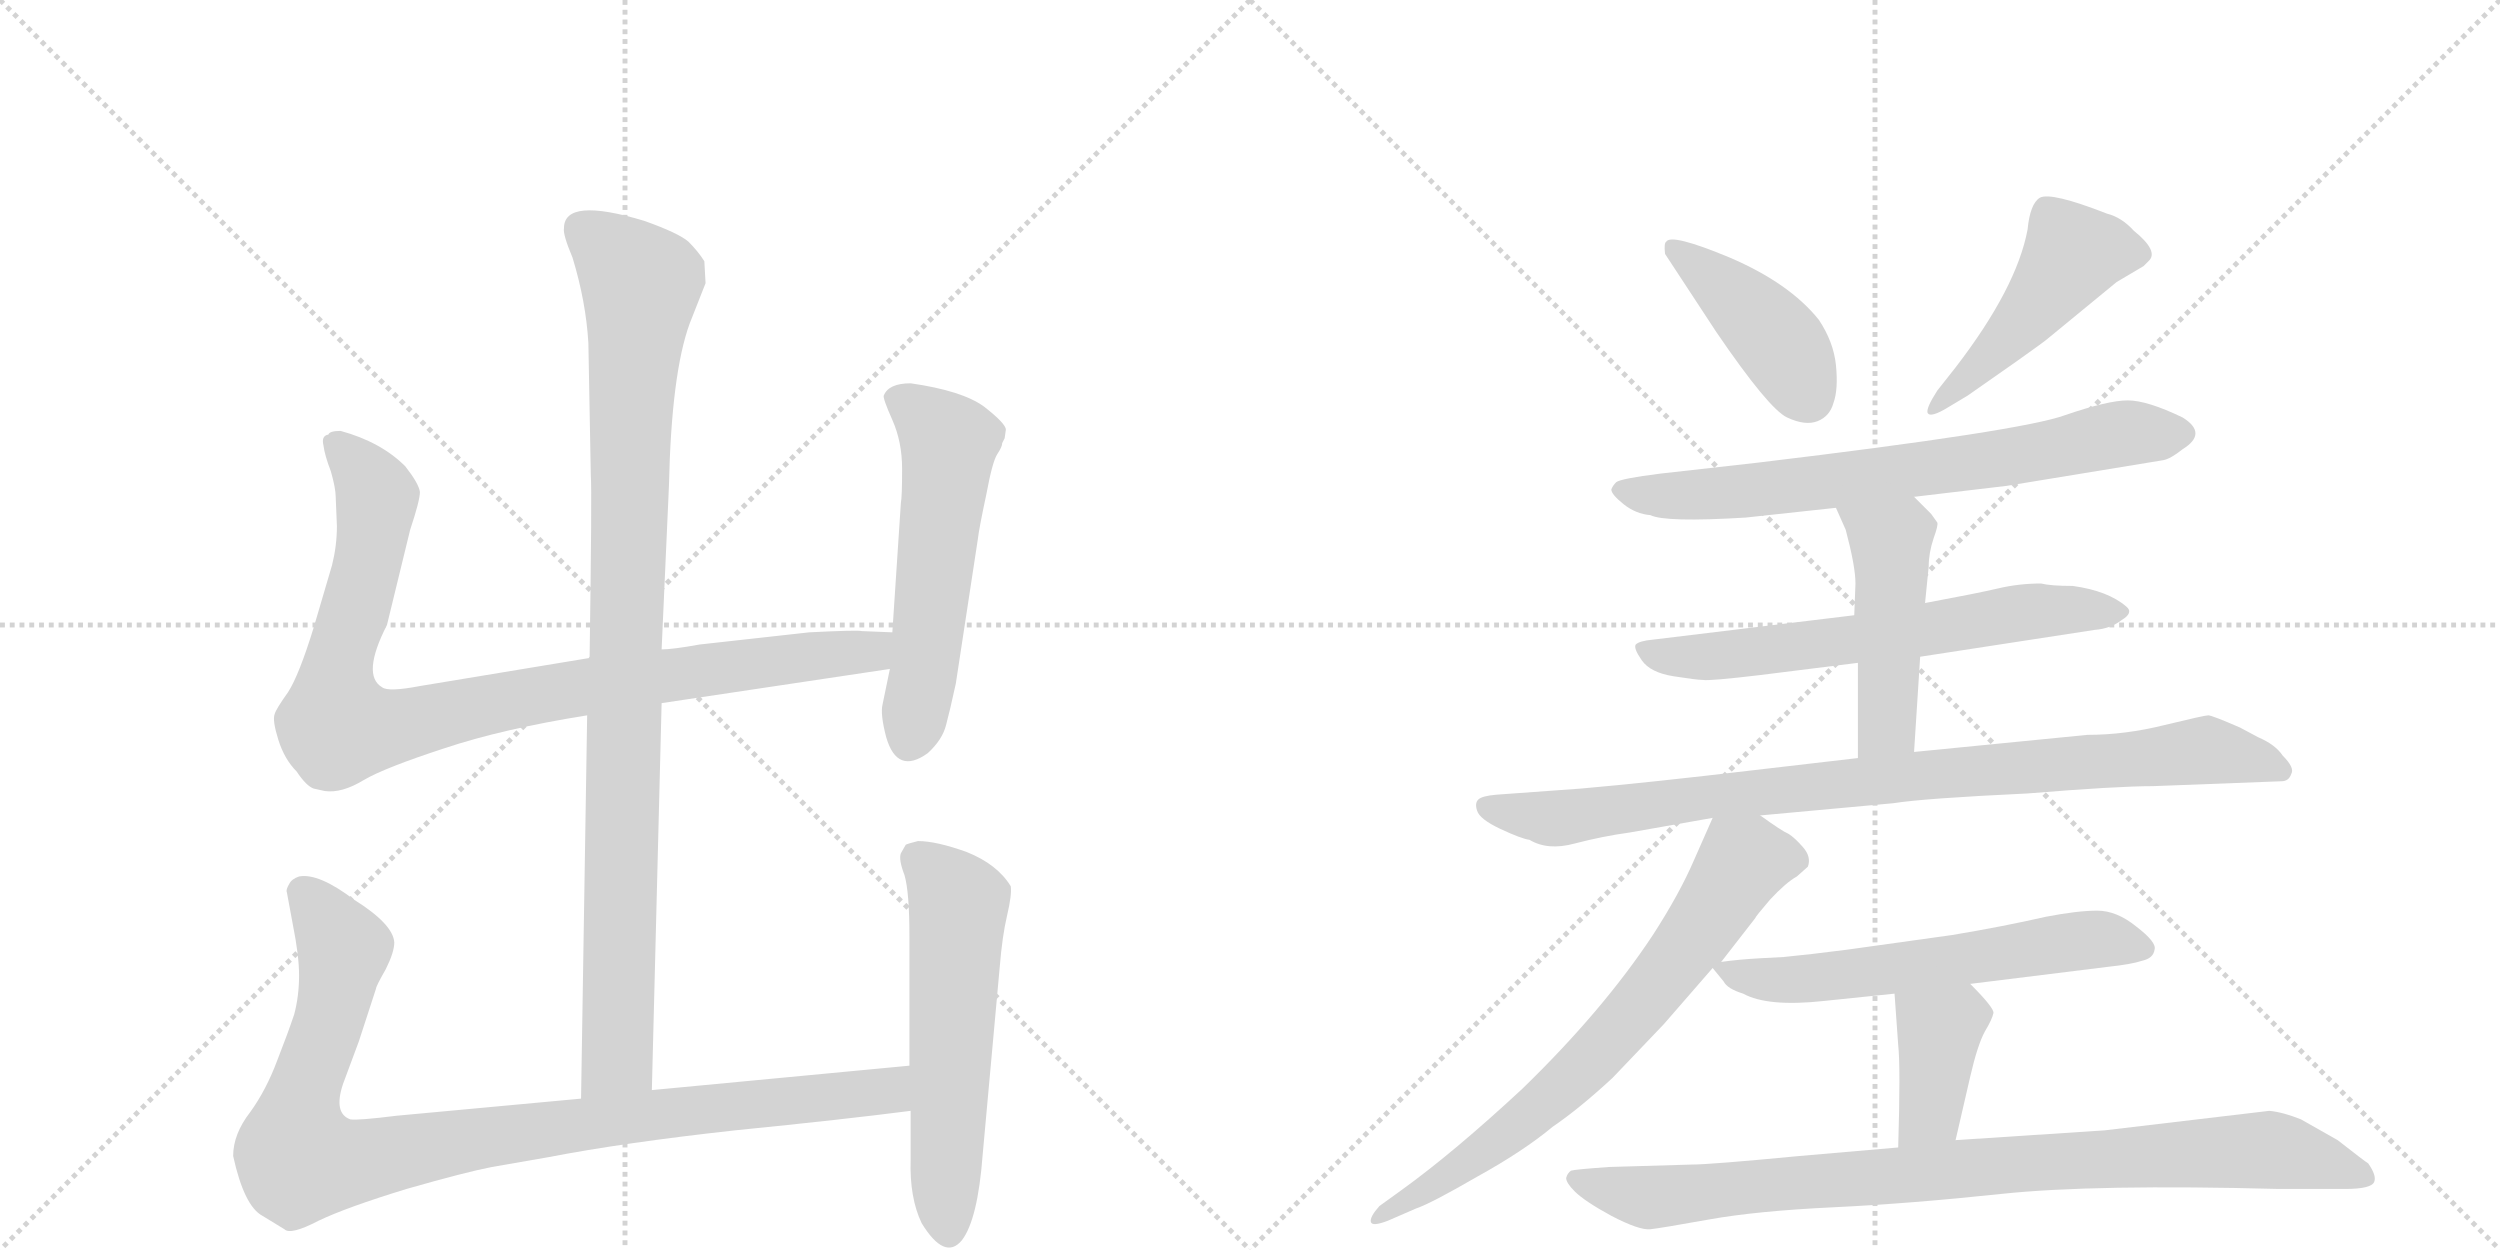 <svg version="1.1" viewBox="0 0 2048 1024" xmlns="http://www.w3.org/2000/svg">
  <g stroke="lightgray" stroke-dasharray="1,1" stroke-width="1" transform="scale(4, 4)">
    <line x1="0" y1="0" x2="256" y2="256"></line>
    <line x1="256" y1="0" x2="0" y2="256"></line>
    <line x1="128" y1="0" x2="128" y2="256"></line>
    <line x1="0" y1="128" x2="256" y2="128"></line>
    <line x1="256" y1="0" x2="512" y2="256"></line>
    <line x1="512" y1="0" x2="256" y2="256"></line>
    <line x1="384" y1="0" x2="384" y2="256"></line>
    <line x1="256" y1="128" x2="512" y2="128"></line>
  </g>
<g transform="scale(1, -1) translate(0, -850)">
   <style type="text/css">
    @keyframes keyframes0 {
      from {
       stroke: black;
       stroke-dashoffset: 994;
       stroke-width: 128;
       }
       76% {
       animation-timing-function: step-end;
       stroke: black;
       stroke-dashoffset: 0;
       stroke-width: 128;
       }
       to {
       stroke: black;
       stroke-width: 1024;
       }
       }
       #make-me-a-hanzi-animation-0 {
         animation: keyframes0 1.059s both;
         animation-delay: 0s;
         animation-timing-function: linear;
       }
    @keyframes keyframes1 {
      from {
       stroke: black;
       stroke-dashoffset: 956;
       stroke-width: 128;
       }
       76% {
       animation-timing-function: step-end;
       stroke: black;
       stroke-dashoffset: 0;
       stroke-width: 128;
       }
       to {
       stroke: black;
       stroke-width: 1024;
       }
       }
       #make-me-a-hanzi-animation-1 {
         animation: keyframes1 1.028s both;
         animation-delay: 1.059s;
         animation-timing-function: linear;
       }
    @keyframes keyframes2 {
      from {
       stroke: black;
       stroke-dashoffset: 559;
       stroke-width: 128;
       }
       65% {
       animation-timing-function: step-end;
       stroke: black;
       stroke-dashoffset: 0;
       stroke-width: 128;
       }
       to {
       stroke: black;
       stroke-width: 1024;
       }
       }
       #make-me-a-hanzi-animation-2 {
         animation: keyframes2 0.705s both;
         animation-delay: 2.087s;
         animation-timing-function: linear;
       }
    @keyframes keyframes3 {
      from {
       stroke: black;
       stroke-dashoffset: 993;
       stroke-width: 128;
       }
       76% {
       animation-timing-function: step-end;
       stroke: black;
       stroke-dashoffset: 0;
       stroke-width: 128;
       }
       to {
       stroke: black;
       stroke-width: 1024;
       }
       }
       #make-me-a-hanzi-animation-3 {
         animation: keyframes3 1.058s both;
         animation-delay: 2.792s;
         animation-timing-function: linear;
       }
    @keyframes keyframes4 {
      from {
       stroke: black;
       stroke-dashoffset: 577;
       stroke-width: 128;
       }
       65% {
       animation-timing-function: step-end;
       stroke: black;
       stroke-dashoffset: 0;
       stroke-width: 128;
       }
       to {
       stroke: black;
       stroke-width: 1024;
       }
       }
       #make-me-a-hanzi-animation-4 {
         animation: keyframes4 0.72s both;
         animation-delay: 3.85s;
         animation-timing-function: linear;
       }
    @keyframes keyframes5 {
      from {
       stroke: black;
       stroke-dashoffset: 423;
       stroke-width: 128;
       }
       58% {
       animation-timing-function: step-end;
       stroke: black;
       stroke-dashoffset: 0;
       stroke-width: 128;
       }
       to {
       stroke: black;
       stroke-width: 1024;
       }
       }
       #make-me-a-hanzi-animation-5 {
         animation: keyframes5 0.594s both;
         animation-delay: 4.569s;
         animation-timing-function: linear;
       }
    @keyframes keyframes6 {
      from {
       stroke: black;
       stroke-dashoffset: 480;
       stroke-width: 128;
       }
       61% {
       animation-timing-function: step-end;
       stroke: black;
       stroke-dashoffset: 0;
       stroke-width: 128;
       }
       to {
       stroke: black;
       stroke-width: 1024;
       }
       }
       #make-me-a-hanzi-animation-6 {
         animation: keyframes6 0.641s both;
         animation-delay: 5.164s;
         animation-timing-function: linear;
       }
    @keyframes keyframes7 {
      from {
       stroke: black;
       stroke-dashoffset: 715;
       stroke-width: 128;
       }
       70% {
       animation-timing-function: step-end;
       stroke: black;
       stroke-dashoffset: 0;
       stroke-width: 128;
       }
       to {
       stroke: black;
       stroke-width: 1024;
       }
       }
       #make-me-a-hanzi-animation-7 {
         animation: keyframes7 0.832s both;
         animation-delay: 5.804s;
         animation-timing-function: linear;
       }
    @keyframes keyframes8 {
      from {
       stroke: black;
       stroke-dashoffset: 643;
       stroke-width: 128;
       }
       68% {
       animation-timing-function: step-end;
       stroke: black;
       stroke-dashoffset: 0;
       stroke-width: 128;
       }
       to {
       stroke: black;
       stroke-width: 1024;
       }
       }
       #make-me-a-hanzi-animation-8 {
         animation: keyframes8 0.773s both;
         animation-delay: 6.636s;
         animation-timing-function: linear;
       }
    @keyframes keyframes9 {
      from {
       stroke: black;
       stroke-dashoffset: 478;
       stroke-width: 128;
       }
       61% {
       animation-timing-function: step-end;
       stroke: black;
       stroke-dashoffset: 0;
       stroke-width: 128;
       }
       to {
       stroke: black;
       stroke-width: 1024;
       }
       }
       #make-me-a-hanzi-animation-9 {
         animation: keyframes9 0.639s both;
         animation-delay: 7.41s;
         animation-timing-function: linear;
       }
    @keyframes keyframes10 {
      from {
       stroke: black;
       stroke-dashoffset: 910;
       stroke-width: 128;
       }
       75% {
       animation-timing-function: step-end;
       stroke: black;
       stroke-dashoffset: 0;
       stroke-width: 128;
       }
       to {
       stroke: black;
       stroke-width: 1024;
       }
       }
       #make-me-a-hanzi-animation-10 {
         animation: keyframes10 0.991s both;
         animation-delay: 8.049s;
         animation-timing-function: linear;
       }
    @keyframes keyframes11 {
      from {
       stroke: black;
       stroke-dashoffset: 718;
       stroke-width: 128;
       }
       70% {
       animation-timing-function: step-end;
       stroke: black;
       stroke-dashoffset: 0;
       stroke-width: 128;
       }
       to {
       stroke: black;
       stroke-width: 1024;
       }
       }
       #make-me-a-hanzi-animation-11 {
         animation: keyframes11 0.834s both;
         animation-delay: 9.039s;
         animation-timing-function: linear;
       }
    @keyframes keyframes12 {
      from {
       stroke: black;
       stroke-dashoffset: 605;
       stroke-width: 128;
       }
       66% {
       animation-timing-function: step-end;
       stroke: black;
       stroke-dashoffset: 0;
       stroke-width: 128;
       }
       to {
       stroke: black;
       stroke-width: 1024;
       }
       }
       #make-me-a-hanzi-animation-12 {
         animation: keyframes12 0.742s both;
         animation-delay: 9.873s;
         animation-timing-function: linear;
       }
    @keyframes keyframes13 {
      from {
       stroke: black;
       stroke-dashoffset: 388;
       stroke-width: 128;
       }
       56% {
       animation-timing-function: step-end;
       stroke: black;
       stroke-dashoffset: 0;
       stroke-width: 128;
       }
       to {
       stroke: black;
       stroke-width: 1024;
       }
       }
       #make-me-a-hanzi-animation-13 {
         animation: keyframes13 0.566s both;
         animation-delay: 10.616s;
         animation-timing-function: linear;
       }
    @keyframes keyframes14 {
      from {
       stroke: black;
       stroke-dashoffset: 907;
       stroke-width: 128;
       }
       75% {
       animation-timing-function: step-end;
       stroke: black;
       stroke-dashoffset: 0;
       stroke-width: 128;
       }
       to {
       stroke: black;
       stroke-width: 1024;
       }
       }
       #make-me-a-hanzi-animation-14 {
         animation: keyframes14 0.988s both;
         animation-delay: 11.181s;
         animation-timing-function: linear;
       }
</style>
<path d="M 534 -43 L 542 274 L 542 318 L 548 452 Q 550 544 565 585 L 578 618 L 577 636 Q 572 644 564 652 Q 556 659 528 669 Q 462 689 462 663 Q 461 658 469 639 Q 480 603 482 569 L 484 460 Q 485 449 483 311 L 481 264 L 476 -50 C 476 -80 533 -73 534 -43 Z" fill="lightgray"></path> 
<path d="M 542 274 L 729 302 C 759 306 761 331 731 332 L 706 333 Q 703 334 663 332 L 573 322 Q 551 318 542 318 L 483 311 L 344 288 Q 318 283 313 287 Q 296 297 317 338 L 336 416 Q 344 440 344 447 Q 343 454 332 468 Q 312 488 279 497 Q 270 497 269 494 Q 263 493 265 485 Q 266 477 271 464 Q 275 450 275 443 L 276 419 Q 276 403 272 387 L 257 336 Q 245 297 236 283 Q 226 269 225 265 Q 223 260 228 244 Q 233 228 243 218 Q 251 206 257 204 L 266 202 Q 280 200 298 211 Q 315 221 364 237 Q 412 253 481 264 L 542 274 Z" fill="lightgray"></path> 
<path d="M 729 302 L 723 273 Q 721 265 726 246 Q 735 215 760 233 Q 772 244 775 256 Q 778 267 783 290 L 801 408 Q 802 417 808 445 Q 813 472 817 478 Q 821 484 821 487 L 823 491 L 824 498 Q 824 503 806 517 Q 788 530 746 536 Q 728 536 724 526 Q 723 524 731 506 Q 739 488 739 466 Q 739 443 738 438 L 731 332 L 729 302 Z" fill="lightgray"></path> 
<path d="M 745 -23 L 534 -43 L 476 -50 L 325 -64 Q 293 -68 287 -67 Q 273 -62 281 -38 L 294 -3 L 308 40 Q 308 42 316 56 Q 323 70 323 78 Q 322 93 290 113 Q 261 135 245 132 Q 239 130 237 126 Q 234 121 235 119 L 240 92 Q 245 67 245 51 Q 245 34 241 19 Q 236 4 227 -19 Q 218 -43 205 -61 Q 191 -79 191 -97 Q 200 -138 215 -146 L 233 -157 Q 238 -162 261 -150 Q 284 -139 333 -124 Q 382 -110 403 -106 L 449 -98 Q 511 -86 602 -76 Q 692 -67 746 -60 C 776 -56 775 -20 745 -23 Z" fill="lightgray"></path> 
<path d="M 742 158 L 738 151 Q 736 146 741 133 Q 745 119 745 83 L 745 -23 L 746 -60 L 746 -100 Q 745 -131 755 -152 Q 774 -183 788 -166 Q 801 -149 805 -96 L 819 58 Q 821 83 825 100 Q 829 117 828 124 Q 817 142 792 152 Q 767 161 752 161 Q 744 159 742 158 Z" fill="lightgray"></path> 
<path d="M 1364 642 L 1406 578 Q 1449 515 1464 508 Q 1479 501 1489 505 Q 1499 509 1502 520 Q 1506 531 1504 551 Q 1502 570 1490 588 Q 1466 618 1417 639 Q 1369 659 1365 652 Q 1363 651 1364 642 Z" fill="lightgray"></path> 
<path d="M 1602 549 L 1587 530 Q 1578 516 1579 512 Q 1581 507 1597 517 L 1612 526 L 1652 554 Q 1676 571 1678 573 L 1734 619 L 1756 632 L 1760 636 Q 1769 644 1748 661 Q 1738 672 1726 675 Q 1680 693 1671 688 Q 1663 683 1661 662 Q 1652 614 1602 549 Z" fill="lightgray"></path> 
<path d="M 1568 443 L 1644 452 L 1772 473 Q 1778 474 1788 482 Q 1809 495 1788 508 Q 1759 522 1743 522 Q 1727 522 1692 510 Q 1657 497 1440 471 L 1360 462 Q 1328 458 1324 455 Q 1321 452 1320 449 Q 1320 445 1330 437 Q 1340 429 1352 428 Q 1364 422 1430 426 L 1504 434 L 1568 443 Z" fill="lightgray"></path> 
<path d="M 1573 312 L 1716 334 Q 1729 335 1738 342 Q 1748 348 1742 353 Q 1727 366 1698 370 Q 1680 370 1672 372 Q 1654 372 1637 368 Q 1620 364 1577 356 L 1519 346 L 1354 326 Q 1343 325 1340 322 Q 1338 319 1345 309 Q 1352 299 1371 296 Q 1390 293 1395 293 Q 1400 292 1442 297 L 1522 307 L 1573 312 Z" fill="lightgray"></path> 
<path d="M 1568 234 L 1573 312 L 1577 356 L 1580 386 Q 1580 397 1584 409 Q 1588 420 1587 422 L 1582 429 L 1568 443 C 1547 464 1492 461 1504 434 L 1512 416 Q 1520 386 1520 372 L 1519 346 L 1522 307 L 1522 229 C 1522 199 1566 204 1568 234 Z" fill="lightgray"></path> 
<path d="M 1442 182 L 1551 192 Q 1576 196 1661 200 Q 1734 206 1764 206 L 1869 210 Q 1875 210 1877 216 Q 1880 221 1870 231 Q 1864 240 1850 246 L 1835 254 Q 1812 264 1809 264 Q 1806 264 1773 256 Q 1741 248 1710 248 L 1568 234 L 1522 229 L 1436 219 Q 1352 209 1295 204 L 1226 199 Q 1214 198 1211 195 Q 1208 192 1210 186 Q 1212 179 1229 171 Q 1246 163 1253 162 Q 1268 153 1290 159 Q 1313 165 1335 168 L 1403 180 L 1442 182 Z" fill="lightgray"></path> 
<path d="M 1410 62 L 1438 98 Q 1438 99 1450 113 Q 1463 127 1472 132 L 1481 140 Q 1484 148 1477 156 Q 1470 164 1465 167 Q 1460 169 1442 182 C 1417 199 1413 202 1403 180 L 1388 146 Q 1376 118 1354 84 Q 1313 22 1247 -42 Q 1191 -94 1148 -125 L 1130 -138 Q 1122 -147 1123 -151 Q 1124 -155 1137 -150 L 1160 -140 Q 1172 -136 1210 -114 Q 1248 -93 1272 -73 Q 1294 -58 1321 -33 L 1363 11 L 1403 57 L 1410 62 Z" fill="lightgray"></path> 
<path d="M 1614 44 L 1727 58 Q 1746 60 1755 63 Q 1764 65 1765 72 Q 1767 78 1750 91 Q 1734 104 1718 104 Q 1702 104 1676 99 Q 1641 91 1599 84 L 1513 72 Q 1482 68 1461 66 L 1442 65 Q 1424 64 1410 62 C 1400 61 1400 61 1403 57 L 1412 46 Q 1415 40 1428 36 Q 1448 25 1494 30 L 1552 36 L 1614 44 Z" fill="lightgray"></path> 
<path d="M 1602 -84 L 1614 -32 Q 1620 -6 1626 5 Q 1632 15 1633 20 Q 1634 24 1614 44 C 1593 65 1550 66 1552 36 L 1555 -6 Q 1557 -24 1555 -90 C 1554 -120 1595 -113 1602 -84 Z" fill="lightgray"></path> 
<path d="M 1859 -60 L 1724 -76 L 1602 -84 L 1555 -90 L 1474 -97 Q 1401 -104 1386 -104 L 1318 -106 Q 1290 -108 1287 -109 Q 1284 -111 1283 -115 Q 1283 -119 1290 -126 Q 1298 -134 1320 -146 Q 1343 -158 1352 -157 Q 1361 -156 1400 -149 Q 1439 -142 1502 -139 Q 1565 -136 1640 -128 Q 1716 -120 1867 -124 L 1921 -124 Q 1943 -124 1945 -118 Q 1947 -113 1940 -103 Q 1938 -102 1915 -84 L 1885 -67 Q 1870 -61 1859 -60 Z" fill="lightgray"></path> 
      <clipPath id="make-me-a-hanzi-clip-0">
      <path d="M 534 -43 L 542 274 L 542 318 L 548 452 Q 550 544 565 585 L 578 618 L 577 636 Q 572 644 564 652 Q 556 659 528 669 Q 462 689 462 663 Q 461 658 469 639 Q 480 603 482 569 L 484 460 Q 485 449 483 311 L 481 264 L 476 -50 C 476 -80 533 -73 534 -43 Z" fill="lightgray"></path>
      </clipPath>
      <path clip-path="url(#make-me-a-hanzi-clip-0)" d="M 475 664 L 525 617 L 517 531 L 506 -17 L 482 -42 " fill="none" id="make-me-a-hanzi-animation-0" stroke-dasharray="866 1732" stroke-linecap="round"></path>

      <clipPath id="make-me-a-hanzi-clip-1">
      <path d="M 542 274 L 729 302 C 759 306 761 331 731 332 L 706 333 Q 703 334 663 332 L 573 322 Q 551 318 542 318 L 483 311 L 344 288 Q 318 283 313 287 Q 296 297 317 338 L 336 416 Q 344 440 344 447 Q 343 454 332 468 Q 312 488 279 497 Q 270 497 269 494 Q 263 493 265 485 Q 266 477 271 464 Q 275 450 275 443 L 276 419 Q 276 403 272 387 L 257 336 Q 245 297 236 283 Q 226 269 225 265 Q 223 260 228 244 Q 233 228 243 218 Q 251 206 257 204 L 266 202 Q 280 200 298 211 Q 315 221 364 237 Q 412 253 481 264 L 542 274 Z" fill="lightgray"></path>
      </clipPath>
      <path clip-path="url(#make-me-a-hanzi-clip-1)" d="M 277 485 L 309 443 L 295 364 L 276 301 L 276 255 L 328 255 L 479 288 L 702 315 L 724 325 " fill="none" id="make-me-a-hanzi-animation-1" stroke-dasharray="828 1656" stroke-linecap="round"></path>

      <clipPath id="make-me-a-hanzi-clip-2">
      <path d="M 729 302 L 723 273 Q 721 265 726 246 Q 735 215 760 233 Q 772 244 775 256 Q 778 267 783 290 L 801 408 Q 802 417 808 445 Q 813 472 817 478 Q 821 484 821 487 L 823 491 L 824 498 Q 824 503 806 517 Q 788 530 746 536 Q 728 536 724 526 Q 723 524 731 506 Q 739 488 739 466 Q 739 443 738 438 L 731 332 L 729 302 Z" fill="lightgray"></path>
      </clipPath>
      <path clip-path="url(#make-me-a-hanzi-clip-2)" d="M 733 525 L 752 514 L 777 487 L 746 245 " fill="none" id="make-me-a-hanzi-animation-2" stroke-dasharray="431 862" stroke-linecap="round"></path>

      <clipPath id="make-me-a-hanzi-clip-3">
      <path d="M 745 -23 L 534 -43 L 476 -50 L 325 -64 Q 293 -68 287 -67 Q 273 -62 281 -38 L 294 -3 L 308 40 Q 308 42 316 56 Q 323 70 323 78 Q 322 93 290 113 Q 261 135 245 132 Q 239 130 237 126 Q 234 121 235 119 L 240 92 Q 245 67 245 51 Q 245 34 241 19 Q 236 4 227 -19 Q 218 -43 205 -61 Q 191 -79 191 -97 Q 200 -138 215 -146 L 233 -157 Q 238 -162 261 -150 Q 284 -139 333 -124 Q 382 -110 403 -106 L 449 -98 Q 511 -86 602 -76 Q 692 -67 746 -60 C 776 -56 775 -20 745 -23 Z" fill="lightgray"></path>
      </clipPath>
      <path clip-path="url(#make-me-a-hanzi-clip-3)" d="M 249 119 L 281 68 L 270 13 L 245 -56 L 246 -100 L 290 -102 L 500 -67 L 702 -47 L 729 -42 L 738 -29 " fill="none" id="make-me-a-hanzi-animation-3" stroke-dasharray="865 1730" stroke-linecap="round"></path>

      <clipPath id="make-me-a-hanzi-clip-4">
      <path d="M 742 158 L 738 151 Q 736 146 741 133 Q 745 119 745 83 L 745 -23 L 746 -60 L 746 -100 Q 745 -131 755 -152 Q 774 -183 788 -166 Q 801 -149 805 -96 L 819 58 Q 821 83 825 100 Q 829 117 828 124 Q 817 142 792 152 Q 767 161 752 161 Q 744 159 742 158 Z" fill="lightgray"></path>
      </clipPath>
      <path clip-path="url(#make-me-a-hanzi-clip-4)" d="M 750 149 L 785 109 L 777 -159 " fill="none" id="make-me-a-hanzi-animation-4" stroke-dasharray="449 898" stroke-linecap="round"></path>

      <clipPath id="make-me-a-hanzi-clip-5">
      <path d="M 1364 642 L 1406 578 Q 1449 515 1464 508 Q 1479 501 1489 505 Q 1499 509 1502 520 Q 1506 531 1504 551 Q 1502 570 1490 588 Q 1466 618 1417 639 Q 1369 659 1365 652 Q 1363 651 1364 642 Z" fill="lightgray"></path>
      </clipPath>
      <path clip-path="url(#make-me-a-hanzi-clip-5)" d="M 1370 646 L 1400 626 L 1452 576 L 1481 525 " fill="none" id="make-me-a-hanzi-animation-5" stroke-dasharray="295 590" stroke-linecap="round"></path>

      <clipPath id="make-me-a-hanzi-clip-6">
      <path d="M 1602 549 L 1587 530 Q 1578 516 1579 512 Q 1581 507 1597 517 L 1612 526 L 1652 554 Q 1676 571 1678 573 L 1734 619 L 1756 632 L 1760 636 Q 1769 644 1748 661 Q 1738 672 1726 675 Q 1680 693 1671 688 Q 1663 683 1661 662 Q 1652 614 1602 549 Z" fill="lightgray"></path>
      </clipPath>
      <path clip-path="url(#make-me-a-hanzi-clip-6)" d="M 1749 643 L 1698 642 L 1637 565 L 1582 515 " fill="none" id="make-me-a-hanzi-animation-6" stroke-dasharray="352 704" stroke-linecap="round"></path>

      <clipPath id="make-me-a-hanzi-clip-7">
      <path d="M 1568 443 L 1644 452 L 1772 473 Q 1778 474 1788 482 Q 1809 495 1788 508 Q 1759 522 1743 522 Q 1727 522 1692 510 Q 1657 497 1440 471 L 1360 462 Q 1328 458 1324 455 Q 1321 452 1320 449 Q 1320 445 1330 437 Q 1340 429 1352 428 Q 1364 422 1430 426 L 1504 434 L 1568 443 Z" fill="lightgray"></path>
      </clipPath>
      <path clip-path="url(#make-me-a-hanzi-clip-7)" d="M 1330 447 L 1417 445 L 1634 473 L 1741 495 L 1785 495 " fill="none" id="make-me-a-hanzi-animation-7" stroke-dasharray="587 1174" stroke-linecap="round"></path>

      <clipPath id="make-me-a-hanzi-clip-8">
      <path d="M 1573 312 L 1716 334 Q 1729 335 1738 342 Q 1748 348 1742 353 Q 1727 366 1698 370 Q 1680 370 1672 372 Q 1654 372 1637 368 Q 1620 364 1577 356 L 1519 346 L 1354 326 Q 1343 325 1340 322 Q 1338 319 1345 309 Q 1352 299 1371 296 Q 1390 293 1395 293 Q 1400 292 1442 297 L 1522 307 L 1573 312 Z" fill="lightgray"></path>
      </clipPath>
      <path clip-path="url(#make-me-a-hanzi-clip-8)" d="M 1349 318 L 1367 312 L 1428 314 L 1667 350 L 1732 350 " fill="none" id="make-me-a-hanzi-animation-8" stroke-dasharray="515 1030" stroke-linecap="round"></path>

      <clipPath id="make-me-a-hanzi-clip-9">
      <path d="M 1568 234 L 1573 312 L 1577 356 L 1580 386 Q 1580 397 1584 409 Q 1588 420 1587 422 L 1582 429 L 1568 443 C 1547 464 1492 461 1504 434 L 1512 416 Q 1520 386 1520 372 L 1519 346 L 1522 307 L 1522 229 C 1522 199 1566 204 1568 234 Z" fill="lightgray"></path>
      </clipPath>
      <path clip-path="url(#make-me-a-hanzi-clip-9)" d="M 1511 432 L 1549 407 L 1546 255 L 1529 237 " fill="none" id="make-me-a-hanzi-animation-9" stroke-dasharray="350 700" stroke-linecap="round"></path>

      <clipPath id="make-me-a-hanzi-clip-10">
      <path d="M 1442 182 L 1551 192 Q 1576 196 1661 200 Q 1734 206 1764 206 L 1869 210 Q 1875 210 1877 216 Q 1880 221 1870 231 Q 1864 240 1850 246 L 1835 254 Q 1812 264 1809 264 Q 1806 264 1773 256 Q 1741 248 1710 248 L 1568 234 L 1522 229 L 1436 219 Q 1352 209 1295 204 L 1226 199 Q 1214 198 1211 195 Q 1208 192 1210 186 Q 1212 179 1229 171 Q 1246 163 1253 162 Q 1268 153 1290 159 Q 1313 165 1335 168 L 1403 180 L 1442 182 Z" fill="lightgray"></path>
      </clipPath>
      <path clip-path="url(#make-me-a-hanzi-clip-10)" d="M 1221 189 L 1272 179 L 1429 201 L 1804 235 L 1869 219 " fill="none" id="make-me-a-hanzi-animation-10" stroke-dasharray="782 1564" stroke-linecap="round"></path>

      <clipPath id="make-me-a-hanzi-clip-11">
      <path d="M 1410 62 L 1438 98 Q 1438 99 1450 113 Q 1463 127 1472 132 L 1481 140 Q 1484 148 1477 156 Q 1470 164 1465 167 Q 1460 169 1442 182 C 1417 199 1413 202 1403 180 L 1388 146 Q 1376 118 1354 84 Q 1313 22 1247 -42 Q 1191 -94 1148 -125 L 1130 -138 Q 1122 -147 1123 -151 Q 1124 -155 1137 -150 L 1160 -140 Q 1172 -136 1210 -114 Q 1248 -93 1272 -73 Q 1294 -58 1321 -33 L 1363 11 L 1403 57 L 1410 62 Z" fill="lightgray"></path>
      </clipPath>
      <path clip-path="url(#make-me-a-hanzi-clip-11)" d="M 1469 145 L 1428 144 L 1378 69 L 1288 -34 L 1223 -88 L 1130 -146 " fill="none" id="make-me-a-hanzi-animation-11" stroke-dasharray="590 1180" stroke-linecap="round"></path>

      <clipPath id="make-me-a-hanzi-clip-12">
      <path d="M 1614 44 L 1727 58 Q 1746 60 1755 63 Q 1764 65 1765 72 Q 1767 78 1750 91 Q 1734 104 1718 104 Q 1702 104 1676 99 Q 1641 91 1599 84 L 1513 72 Q 1482 68 1461 66 L 1442 65 Q 1424 64 1410 62 C 1400 61 1400 61 1403 57 L 1412 46 Q 1415 40 1428 36 Q 1448 25 1494 30 L 1552 36 L 1614 44 Z" fill="lightgray"></path>
      </clipPath>
      <path clip-path="url(#make-me-a-hanzi-clip-12)" d="M 1410 54 L 1469 47 L 1720 81 L 1755 73 " fill="none" id="make-me-a-hanzi-animation-12" stroke-dasharray="477 954" stroke-linecap="round"></path>

      <clipPath id="make-me-a-hanzi-clip-13">
      <path d="M 1602 -84 L 1614 -32 Q 1620 -6 1626 5 Q 1632 15 1633 20 Q 1634 24 1614 44 C 1593 65 1550 66 1552 36 L 1555 -6 Q 1557 -24 1555 -90 C 1554 -120 1595 -113 1602 -84 Z" fill="lightgray"></path>
      </clipPath>
      <path clip-path="url(#make-me-a-hanzi-clip-13)" d="M 1623 20 L 1606 19 L 1589 6 L 1580 -61 L 1562 -80 " fill="none" id="make-me-a-hanzi-animation-13" stroke-dasharray="260 520" stroke-linecap="round"></path>

      <clipPath id="make-me-a-hanzi-clip-14">
      <path d="M 1859 -60 L 1724 -76 L 1602 -84 L 1555 -90 L 1474 -97 Q 1401 -104 1386 -104 L 1318 -106 Q 1290 -108 1287 -109 Q 1284 -111 1283 -115 Q 1283 -119 1290 -126 Q 1298 -134 1320 -146 Q 1343 -158 1352 -157 Q 1361 -156 1400 -149 Q 1439 -142 1502 -139 Q 1565 -136 1640 -128 Q 1716 -120 1867 -124 L 1921 -124 Q 1943 -124 1945 -118 Q 1947 -113 1940 -103 Q 1938 -102 1915 -84 L 1885 -67 Q 1870 -61 1859 -60 Z" fill="lightgray"></path>
      </clipPath>
      <path clip-path="url(#make-me-a-hanzi-clip-14)" d="M 1292 -117 L 1352 -131 L 1642 -104 L 1855 -92 L 1937 -112 " fill="none" id="make-me-a-hanzi-animation-14" stroke-dasharray="779 1558" stroke-linecap="round"></path>

</g>
</svg>
